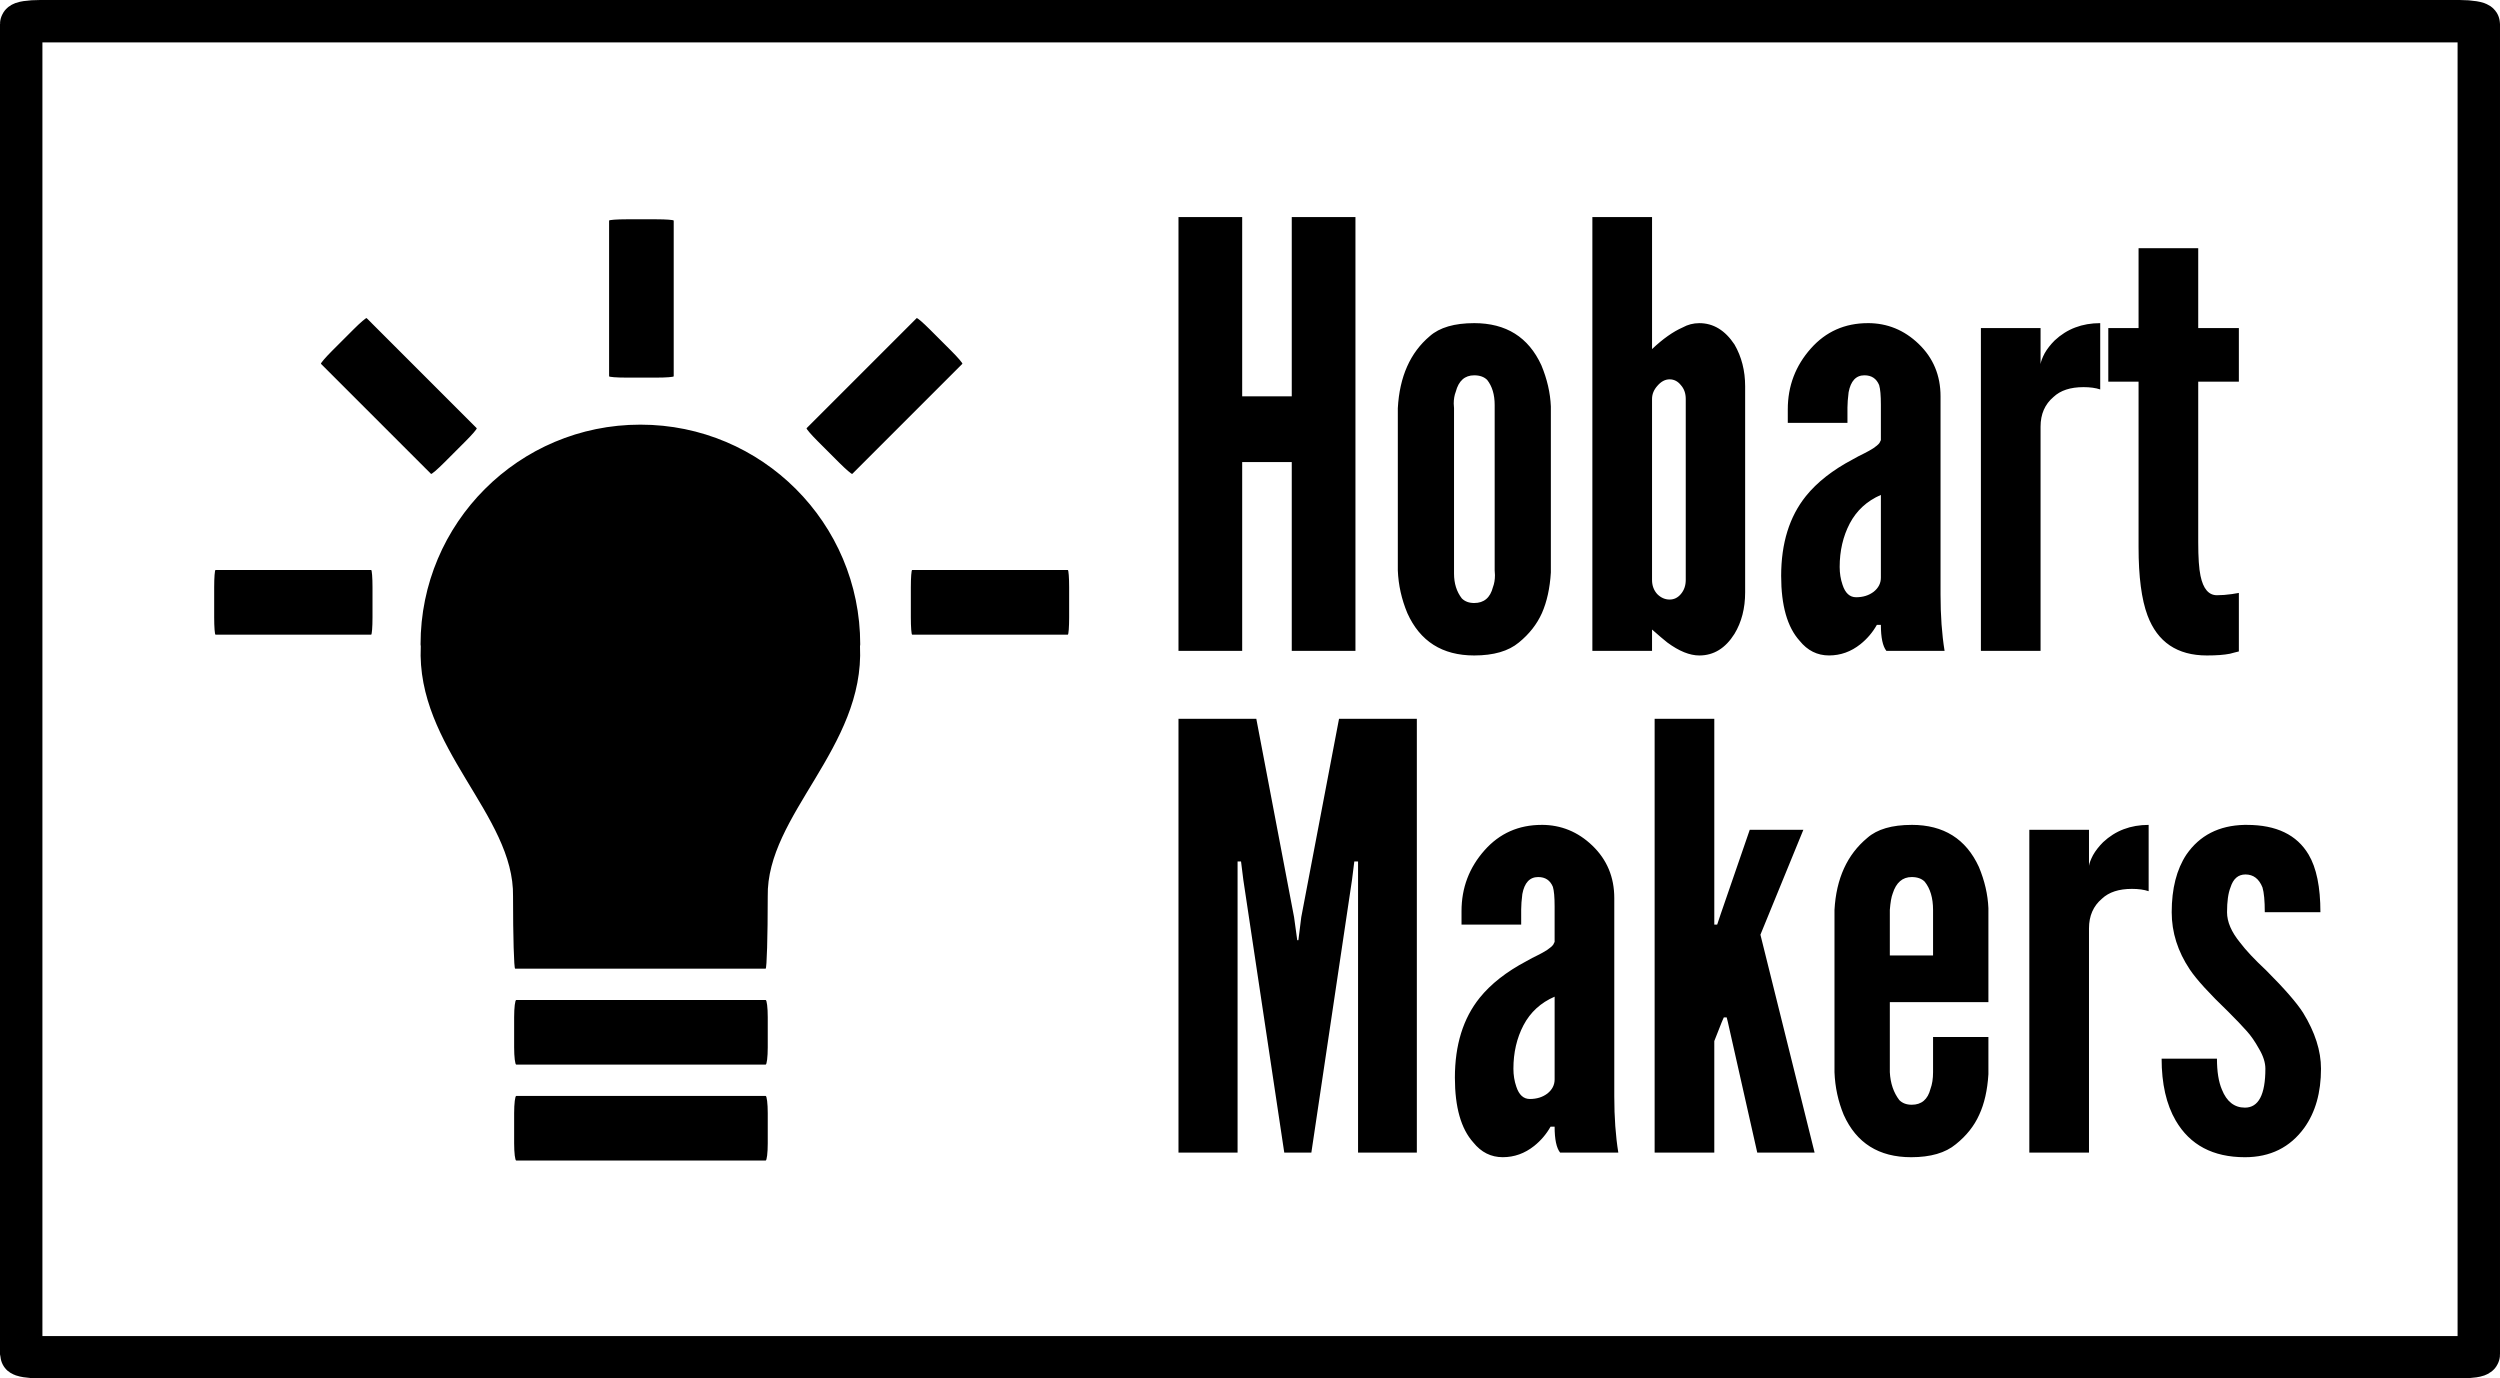 <?xml version="1.0" encoding="UTF-8" standalone="no"?>
<!-- Created with Inkscape (http://www.inkscape.org/) -->

<svg
   xmlns:dc="http://purl.org/dc/elements/1.1/"
   xmlns:cc="http://creativecommons.org/ns#"
   xmlns:rdf="http://www.w3.org/1999/02/22-rdf-syntax-ns#"
   xmlns:svg="http://www.w3.org/2000/svg"
   xmlns="http://www.w3.org/2000/svg"
   xmlns:sodipodi="http://sodipodi.sourceforge.net/DTD/sodipodi-0.dtd"
   xmlns:inkscape="http://www.inkscape.org/namespaces/inkscape"
   width="166.35mm"
   height="91.722mm"
   viewBox="0 0 589.429 325"
   id="svg4347"
   version="1.1"
   inkscape:version="0.91 r13725"
   sodipodi:docname="drawing.svg">
  <defs
     id="defs4349" />
  <sodipodi:namedview
     id="base"
     pagecolor="#ffffff"
     bordercolor="#666666"
     borderopacity="1.0"
     inkscape:pageopacity="0.0"
     inkscape:pageshadow="2"
     inkscape:zoom="0.49497475"
     inkscape:cx="212.81115"
     inkscape:cy="128.32653"
     inkscape:document-units="px"
     inkscape:current-layer="layer1"
     showgrid="false"
     fit-margin-top="0"
     fit-margin-left="0"
     fit-margin-right="0"
     fit-margin-bottom="0"
     inkscape:window-width="1317"
     inkscape:window-height="744"
     inkscape:window-x="49"
     inkscape:window-y="24"
     inkscape:window-maximized="1" />
  <g
     inkscape:label="Layer 1"
     inkscape:groupmode="layer"
     id="layer1"
     transform="translate(-6.714,-24.148)">
    <rect
       inkscape:export-ydpi="90"
       inkscape:export-xdpi="90"
       inkscape:export-filename="/media/craig/EMTEC C450/Logo.png"
       ry="0.686"
       rx="4.505"
       y="29.148"
       x="11.714"
       height="315"
       width="579.429"
       id="rect3544"
       style="opacity:1;fill:none;fill-opacity:1;stroke:#000000;stroke-width:10;stroke-miterlimit:4;stroke-dasharray:none" />
    <g
       style="fill:#000000;stroke:none"
       transform="matrix(1.231,0,0,1.231,-65.125,-205.238)"
       id="g4389"
       inkscape:export-filename="/media/craig/EMTEC C450/Logo.png"
       inkscape:export-xdpi="90"
       inkscape:export-ydpi="90">
      <path
         style="opacity:1;fill:#000000;fill-opacity:1;stroke:none;stroke-width:6;stroke-miterlimit:4;stroke-dasharray:none"
         d="m 284.695,75.379 0,102.316 15.025,0 0,-44.529 11.693,0 0,44.529 15.023,0 0,-102.316 -15.023,0 0,42.287 -11.693,0 0,-42.287 -15.025,0 z m 97.625,0 0,102.316 14.074,0 0,-5.031 c 1.541,1.36 2.742,2.381 3.604,3.061 2.765,2.04 5.279,3.059 7.545,3.059 3.399,0 6.165,-1.7 8.295,-5.1 1.677,-2.765 2.516,-6.027 2.516,-9.789 l 0,-48.609 c 0,-3.671 -0.839,-6.957 -2.516,-9.857 -2.221,-3.354 -4.986,-5.031 -8.295,-5.031 -1.405,0 -2.72,0.34 -3.943,1.02 -2.266,0.997 -4.667,2.697 -7.205,5.1 l 0,-31.137 -14.074,0 z m -227.877,0.523 c -2.245,0 -4.051,0.137 -4.051,0.309 l 0,36.723 c 0,0.172 1.806,0.309 4.051,0.309 l 7.137,0 c 2.245,0 4.053,-0.137 4.053,-0.309 l 0,-36.723 c 0,-0.172 -1.808,-0.309 -4.053,-0.309 l -7.137,0 z m 356.709,6.818 0,18.832 -7.139,0 0,12.645 7.139,0 0,39.023 c 0,6.98 0.702,12.351 2.107,16.113 2.357,6.3 7.024,9.449 14.004,9.449 2.266,0 4.08,-0.136 5.439,-0.408 0.227,-0.045 0.566,-0.136 1.02,-0.271 0.499,-0.136 0.861,-0.226 1.088,-0.271 l 0,-13.801 c -0.181,0.045 -0.454,0.089 -0.816,0.135 -0.363,0.045 -0.635,0.091 -0.816,0.137 -1.269,0.181 -2.447,0.271 -3.535,0.271 -1.949,0 -3.24,-1.518 -3.875,-4.555 -0.363,-1.677 -0.543,-4.329 -0.543,-7.955 l 0,-37.867 9.586,0 0,-12.645 -9.586,0 0,-18.832 -14.072,0 z M 93.207,99.213 c -0.121,-0.121 -1.497,1.059 -3.084,2.646 l -5.047,5.047 c -1.587,1.587 -2.768,2.963 -2.646,3.084 l 25.965,25.967 c 0.121,0.121 1.499,-1.059 3.086,-2.646 l 5.045,-5.047 c 1.587,-1.587 2.768,-2.963 2.646,-3.084 L 93.207,99.213 Z m 129.734,0 -25.967,25.967 c -0.121,0.121 1.059,1.497 2.646,3.084 l 5.047,5.047 c 1.587,1.587 2.963,2.768 3.084,2.646 l 25.967,-25.967 c 0.121,-0.121 -1.059,-1.497 -2.646,-3.084 l -5.047,-5.047 c -1.587,-1.587 -2.963,-2.768 -3.084,-2.646 z m 131.506,1.184 c -4.668,0 -8.157,1.021 -10.469,3.061 -4.623,3.898 -7.139,9.563 -7.547,16.996 l 0,38.275 c 0.136,3.445 0.884,6.797 2.244,10.061 2.991,6.662 8.248,9.994 15.771,9.994 4.578,0 8.09,-1.019 10.537,-3.059 2.447,-1.994 4.261,-4.307 5.439,-6.936 1.178,-2.674 1.881,-5.869 2.107,-9.586 l 0,-39.158 c -0.136,-3.218 -0.884,-6.459 -2.244,-9.723 -3.037,-6.617 -8.316,-9.926 -15.84,-9.926 z m 92.867,0 c -5.439,0 -9.926,1.994 -13.461,5.982 -3.626,4.079 -5.439,8.862 -5.439,14.346 l 0,3.195 14.074,0 0,-3.604 c 0,-0.952 0.09,-2.153 0.271,-3.604 0.499,-2.674 1.744,-4.01 3.738,-4.01 1.677,0 2.832,0.77 3.467,2.311 0.272,0.906 0.408,2.448 0.408,4.623 l 0,8.361 c -0.091,0.227 -0.204,0.453 -0.34,0.68 -0.136,0.181 -0.339,0.387 -0.611,0.613 -0.272,0.227 -0.544,0.43 -0.816,0.611 l -1.02,0.611 c -0.453,0.227 -0.839,0.432 -1.156,0.613 l -1.359,0.68 c -0.589,0.317 -1.042,0.567 -1.359,0.748 -4.714,2.493 -8.385,5.37 -11.014,8.633 -3.898,4.85 -5.846,11.127 -5.846,18.832 0,6.98 1.449,12.079 4.35,15.297 1.858,2.311 4.171,3.467 6.936,3.467 2.719,0 5.189,-0.885 7.41,-2.652 1.586,-1.269 2.878,-2.787 3.875,-4.555 l 0.951,0 c 0,2.991 0.432,5.031 1.293,6.119 l 13.732,0 c -0.635,-3.898 -0.953,-8.318 -0.953,-13.258 l 0,-46.771 c 0,-4.94 -1.721,-9.064 -5.166,-12.373 -3.399,-3.263 -7.387,-4.896 -11.965,-4.896 z m 54.795,0 c -4.26,0 -7.842,1.361 -10.742,4.08 -0.997,0.997 -1.79,2.016 -2.379,3.059 -0.544,1.042 -0.861,1.881 -0.951,2.516 l 0,-8.498 -14.072,0 0,76.143 14.072,0 0,-52.893 c 0,-2.946 1.019,-5.28 3.059,-7.002 1.632,-1.541 3.988,-2.311 7.07,-2.311 1.541,0 2.856,0.18 3.943,0.543 l 0,-15.637 z m -147.662,12.307 c 1.314,0 2.335,0.363 3.061,1.088 1.178,1.496 1.768,3.467 1.768,5.914 l 0,0.748 0,38.275 c 0.045,0.363 0.066,0.725 0.066,1.088 0,1.088 -0.157,2.038 -0.475,2.854 -0.635,2.493 -2.108,3.74 -4.42,3.74 -1.224,0 -2.199,-0.363 -2.924,-1.088 -1.224,-1.586 -1.834,-3.536 -1.834,-5.848 l 0,-0.746 0,-38.275 c -0.045,-0.363 -0.068,-0.725 -0.068,-1.088 0,-1.042 0.159,-1.971 0.477,-2.787 0.68,-2.583 2.129,-3.875 4.35,-3.875 z m 46.094,0.951 c 1.042,0 1.927,0.453 2.652,1.359 0.77,0.861 1.154,1.949 1.154,3.264 l 0,42.693 c 0,1.314 -0.384,2.426 -1.154,3.332 -0.725,0.861 -1.61,1.291 -2.652,1.291 -1.088,0 -2.063,-0.43 -2.924,-1.291 -0.816,-0.906 -1.223,-2.018 -1.223,-3.332 l 0,-42.693 c 0,-1.133 0.43,-2.175 1.291,-3.127 0.861,-0.997 1.813,-1.496 2.855,-1.496 z m -242.801,10.686 c -28.619,3.9e-4 -51.819,23.201 -51.818,51.82 0.015,0.16 0.035,0.308 0.051,0.467 -1.127,23.897 22.118,39.757 21.762,59.008 0,9.429 0.221,17.02 0.496,17.02 l 0.258,0 58.57,0 0.258,0 c 0.275,0 0.496,-7.591 0.496,-17.02 -0.356,-19.251 22.888,-35.111 21.762,-59.008 0.015,-0.159 0.036,-0.307 0.051,-0.467 4.3e-4,-28.619 -23.199,-51.82 -51.818,-51.82 -0.011,0 -0.022,0.002 -0.033,0.002 -0.011,0 -0.022,-0.002 -0.033,-0.002 z m 292.633,16.576 0,19.512 c 0,1.314 -0.566,2.424 -1.699,3.33 -1.133,0.861 -2.515,1.293 -4.146,1.293 -1.496,0 -2.561,-0.975 -3.195,-2.924 -0.453,-1.314 -0.68,-2.719 -0.68,-4.215 0,-3.807 0.793,-7.229 2.379,-10.266 1.632,-3.082 4.079,-5.325 7.342,-6.73 z M 57.553,158.627 c -0.172,0 -0.311,1.808 -0.311,4.053 l 0,7.137 c 0,2.245 0.139,4.053 0.311,4.053 l 36.721,0 c 0.172,0 0.311,-1.808 0.311,-4.053 l 0,-7.137 c 0,-2.245 -0.139,-4.053 -0.311,-4.053 l -36.721,0 z m 164.32,0 c -0.172,0 -0.309,1.808 -0.309,4.053 l 0,7.137 c 0,2.245 0.137,4.053 0.309,4.053 l 36.723,0 c 0.172,0 0.309,-1.808 0.309,-4.053 l 0,-7.137 c 0,-2.245 -0.137,-4.053 -0.309,-4.053 l -36.723,0 z m 62.822,35.1 0,102.316 13.938,0 0,-68.664 0.816,0 0.543,4.35 9.654,64.314 6.391,0 9.586,-64.314 0.543,-4.35 0.885,0 0,68.664 13.867,0 0,-102.316 -18.355,0 -8.906,46.773 -0.68,5.438 -0.271,0 -0.748,-5.438 -8.906,-46.773 -18.355,0 z m 112.311,0 0,102.316 14.072,0 0,-26.311 1.768,-4.486 0.477,-1.088 0.68,0 0.271,1.088 6.936,30.797 13.527,0 -12.779,-51.396 10.129,-24.746 -12.645,0 -6.867,19.92 -0.816,2.447 -0.68,0 0,-48.541 -14.072,0 z m -26.65,25.018 c -5.439,0 -9.926,1.994 -13.461,5.982 -3.626,4.079 -5.438,8.862 -5.438,14.346 l 0,3.195 14.072,0 0,-3.604 c 0,-0.952 0.09,-2.153 0.271,-3.604 0.499,-2.674 1.746,-4.012 3.74,-4.012 1.677,0 2.832,0.772 3.467,2.312 0.272,0.906 0.408,2.448 0.408,4.623 l 0,8.361 c -0.091,0.227 -0.204,0.453 -0.34,0.68 -0.136,0.181 -0.341,0.385 -0.613,0.611 -0.272,0.227 -0.543,0.432 -0.814,0.613 l -1.02,0.611 c -0.453,0.227 -0.839,0.43 -1.156,0.611 l -1.359,0.68 c -0.589,0.317 -1.044,0.567 -1.361,0.748 -4.714,2.493 -8.383,5.372 -11.012,8.635 -3.898,4.85 -5.848,11.127 -5.848,18.832 0,6.98 1.451,12.077 4.352,15.295 1.858,2.311 4.169,3.469 6.934,3.469 2.719,0 5.189,-0.885 7.41,-2.652 1.586,-1.269 2.878,-2.787 3.875,-4.555 l 0.953,0 c 0,2.991 0.43,5.031 1.291,6.119 l 13.732,0 c -0.635,-3.898 -0.951,-8.318 -0.951,-13.258 l 0,-46.773 c 0,-4.94 -1.723,-9.064 -5.168,-12.373 -3.399,-3.263 -7.387,-4.895 -11.965,-4.895 z m 87.293,0 c -4.668,0 -8.159,1.019 -10.471,3.059 -4.759,3.943 -7.342,9.608 -7.75,16.996 l 0,38.275 c 0.136,3.535 0.861,6.89 2.176,10.062 2.991,6.662 8.294,9.994 15.908,9.994 4.578,0 8.09,-1.021 10.537,-3.061 2.493,-1.994 4.329,-4.305 5.508,-6.934 1.224,-2.629 1.949,-5.824 2.176,-9.586 l 0,-8.77 -13.055,0 0,8.293 c 0,1.541 -0.203,2.856 -0.611,3.943 -0.635,2.493 -2.107,3.74 -4.418,3.74 -1.224,0 -2.199,-0.363 -2.924,-1.088 -1.36,-1.768 -2.108,-3.967 -2.244,-6.596 l 0,-16.52 23.252,0 0,-22.162 c -0.136,-3.218 -0.884,-6.459 -2.244,-9.723 -3.037,-6.617 -8.316,-9.926 -15.84,-9.926 z m 55.883,0 c -4.26,0 -7.842,1.361 -10.742,4.08 -0.997,0.997 -1.79,2.016 -2.379,3.059 -0.544,1.042 -0.861,1.881 -0.951,2.516 l 0,-8.498 -14.074,0 0,76.143 14.074,0 0,-52.893 c 0,-2.946 1.019,-5.28 3.059,-7.002 1.632,-1.541 3.988,-2.312 7.07,-2.312 1.541,0 2.856,0.182 3.943,0.545 l 0,-15.637 z m 22.57,0 c -5.983,0.136 -10.537,2.47 -13.664,7.002 -2.311,3.49 -3.469,8.023 -3.469,13.598 0,4.759 1.428,9.269 4.283,13.529 1.586,2.357 4.601,5.665 9.043,9.926 1.904,1.904 3.354,3.422 4.352,4.555 0.997,1.088 1.97,2.493 2.922,4.215 0.997,1.677 1.496,3.241 1.496,4.691 0,6.119 -1.608,9.178 -4.826,9.178 -2.493,0 -4.306,-1.428 -5.439,-4.283 -0.77,-1.813 -1.156,-4.239 -1.156,-7.275 l -13.053,0 c 0,5.937 1.111,10.81 3.332,14.617 3.354,5.756 8.793,8.635 16.316,8.635 5.983,0 10.65,-2.313 14.004,-6.936 2.629,-3.671 3.943,-8.316 3.943,-13.936 0,-4.215 -1.405,-8.612 -4.215,-13.189 -1.496,-2.357 -4.419,-5.712 -8.77,-10.062 -2.719,-2.538 -4.759,-4.712 -6.119,-6.525 -2.04,-2.493 -3.059,-4.873 -3.059,-7.139 0,-2.538 0.271,-4.488 0.814,-5.848 0.635,-2.04 1.813,-3.059 3.535,-3.059 1.858,0 3.196,1.019 4.012,3.059 0.363,1.224 0.543,3.174 0.543,5.848 l 13.121,0 c 0,-5.937 -0.929,-10.47 -2.787,-13.598 -2.765,-4.668 -7.614,-7.002 -14.549,-7.002 l -0.611,0 z m -78.453,12.305 c 1.314,0 2.333,0.363 3.059,1.088 1.314,1.632 1.971,3.852 1.971,6.662 l 0,10.742 -10.197,0 0,-10.742 c 0.136,-1.768 0.362,-3.059 0.68,-3.875 0.816,-2.583 2.313,-3.875 4.488,-3.875 z m -84.232,28.215 0,19.51 c 0,1.314 -0.568,2.426 -1.701,3.332 -1.133,0.861 -2.515,1.291 -4.146,1.291 -1.496,0 -2.561,-0.973 -3.195,-2.922 -0.453,-1.314 -0.68,-2.719 -0.68,-4.215 0,-3.807 0.793,-7.229 2.379,-10.266 1.632,-3.082 4.08,-5.325 7.344,-6.73 z m -244.928,0.779 c -0.275,0 -0.496,1.808 -0.496,4.053 l 0,7.137 c 0,2.245 0.221,4.053 0.496,4.053 l 58.828,0 c 0.275,0 0.496,-1.808 0.496,-4.053 l 0,-7.137 c 0,-2.245 -0.221,-4.053 -0.496,-4.053 l -58.828,0 z m 0,22.633 c -0.275,0 -0.496,1.808 -0.496,4.053 l 0,7.137 c 0,2.245 0.221,4.051 0.496,4.051 l 58.828,0 c 0.275,0 0.496,-1.806 0.496,-4.051 l 0,-7.137 c 0,-2.245 -0.221,-4.053 -0.496,-4.053 l -58.828,0 z"
         transform="matrix(0.812,0,0,0.812,52.899,166.71)"
         id="rect3430"
         inkscape:connector-curvature="0" />
    </g>
  </g>
</svg>
